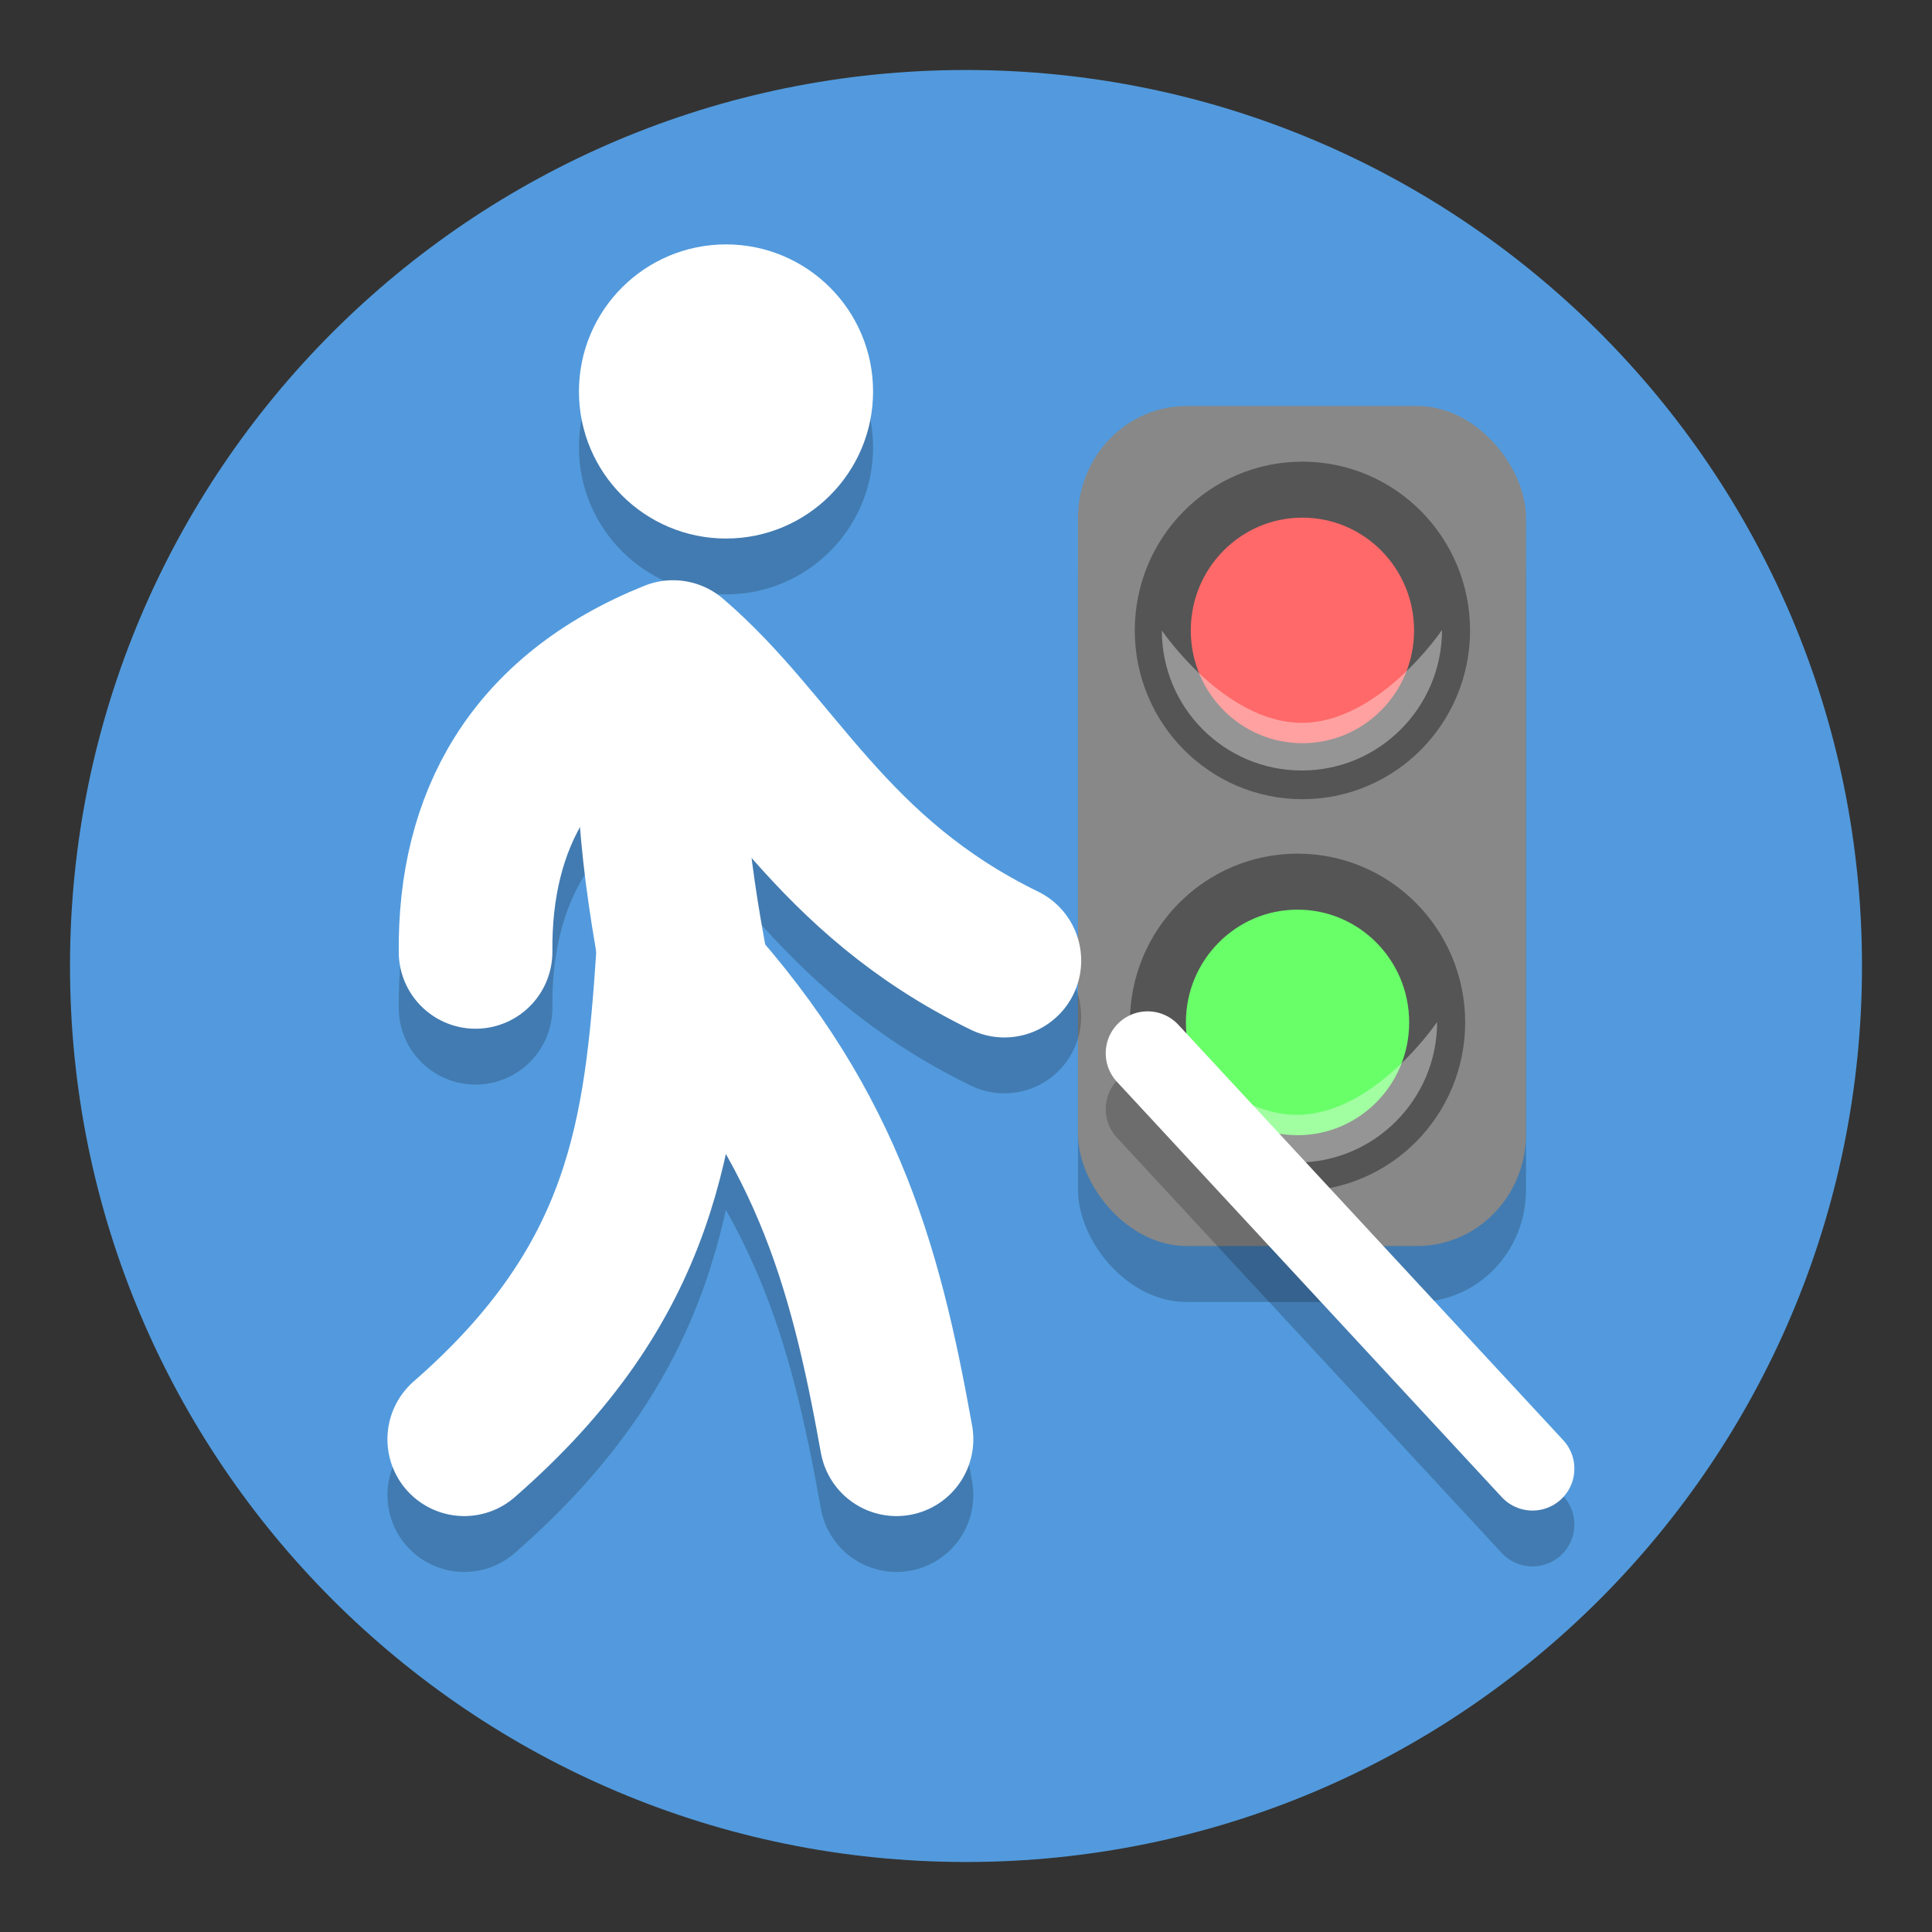 <?xml version="1.0" encoding="UTF-8"?>
<svg width="138" height="138" version="1.1" viewBox="0 0 138 138" xmlns="http://www.w3.org/2000/svg" xmlns:cc="http://creativecommons.org/ns#" xmlns:dc="http://purl.org/dc/elements/1.1/" xmlns:rdf="http://www.w3.org/1999/02/22-rdf-syntax-ns#">
 <rect x="0" y="0" width="138" height="138" fill="#333333" stroke="none"/>
 <g id="blind_traffic_lights" transform="translate(722 149)">
  <path d="m-589-80c0 35.346-28.654 64-64 64-35.346 0-64-28.654-64-64 0-35.346 28.654-64 64-64 35.346 0 64 28.654 64 64" fill="#529add" stroke-width=".2"/>
  <rect x="-645" y="-116" width="32" height="60" rx="7.766" ry="8" fill-opacity=".2" style="paint-order:stroke fill markers"/>
  <rect x="-645" y="-120" width="32" height="60" rx="7.766" ry="8" fill="#888" style="paint-order:stroke fill markers"/>
  <g transform="translate(-.349 28)">
   <ellipse cx="-628.97" cy="-103.97" rx="9.974" ry="10.055" fill="#69ff69" stroke="#555" stroke-width="4" style="paint-order:normal"/>
   <path d="m-619-104s-4.482 6.631-10.01 6.631c-5.529 0-10.001-6.596-10.001-6.596 0 5.528 4.472 10.001 10.001 10.001 5.528 0 10.01-4.508 10.01-10.036z" fill="#fff" fill-opacity=".376" style="paint-order:stroke fill markers"/>
  </g>
  <ellipse cx="-628.97" cy="-103.97" rx="9.974" ry="10.055" fill="#ff6969" stroke="#555" stroke-width="4" style="paint-order:normal"/>
  <path d="m-619-104s-4.482 6.631-10.01 6.631c-5.529 0-10.001-6.596-10.001-6.596 0 5.528 4.472 10.001 10.001 10.001 5.528 0 10.01-4.508 10.01-10.036z" fill="#fff" fill-opacity=".376" style="paint-order:stroke fill markers"/>
  <g transform="matrix(.216 0 0 -.216 -724.68 -16.602)" fill="#fff" style="paint-order:stroke fill markers">
   <g transform="translate(8.651e-5 -18.476)" style="paint-order:stroke fill markers">
    <path d="m165.93 137.01c59.696 52.084 64.964 101.51 69.037 159.56 50.105-53.016 63.355-100.61 73.903-159.56" fill="none" stroke="#000" stroke-linecap="round" stroke-opacity=".2" stroke-width="50.809"/>
    <path d="m169.67 298.17c-0.385 43.088 18.025 78.483 65.301 97.504 33.884-28.962 51.558-72.088 109.57-100.39" fill="none" stroke="#000" stroke-linecap="round" stroke-linejoin="round" stroke-opacity=".2" stroke-width="50.809"/>
    <circle transform="scale(1,-1)" cx="252.49" cy="-483.5" r="48.632" fill="#000" fill-opacity=".2" style="paint-order:normal"/>
    <path d="m391.91 264.66 127.27-137.37" fill="none" stroke="#000" stroke-linecap="round" stroke-opacity=".2" stroke-width="27.714"/>
   </g>
   <g fill="none" stroke="#fff">
    <path d="m165.93 137.01c59.696 52.084 64.964 101.51 69.037 159.56 50.105-53.016 63.355-100.61 73.903-159.56" stroke-linecap="round" stroke-width="50.809"/>
    <path d="m234.97 395.67c-8.121-30.793-2.005-72.048 3.736-102.84" stroke-width="55.427"/>
    <path d="m169.67 298.17c-0.385 43.088 18.025 78.483 65.301 97.504 33.884-28.962 51.558-72.088 109.57-100.39" stroke-linecap="round" stroke-linejoin="round" stroke-width="50.809"/>
   </g>
   <circle transform="scale(1,-1)" cx="252.49" cy="-483.5" r="48.632" fill="#fff" style="paint-order:normal"/>
   <path d="m391.91 264.66 127.27-137.37" fill="none" stroke="#fff" stroke-linecap="round" stroke-width="27.714"/>
  </g>
 </g>
</svg>
